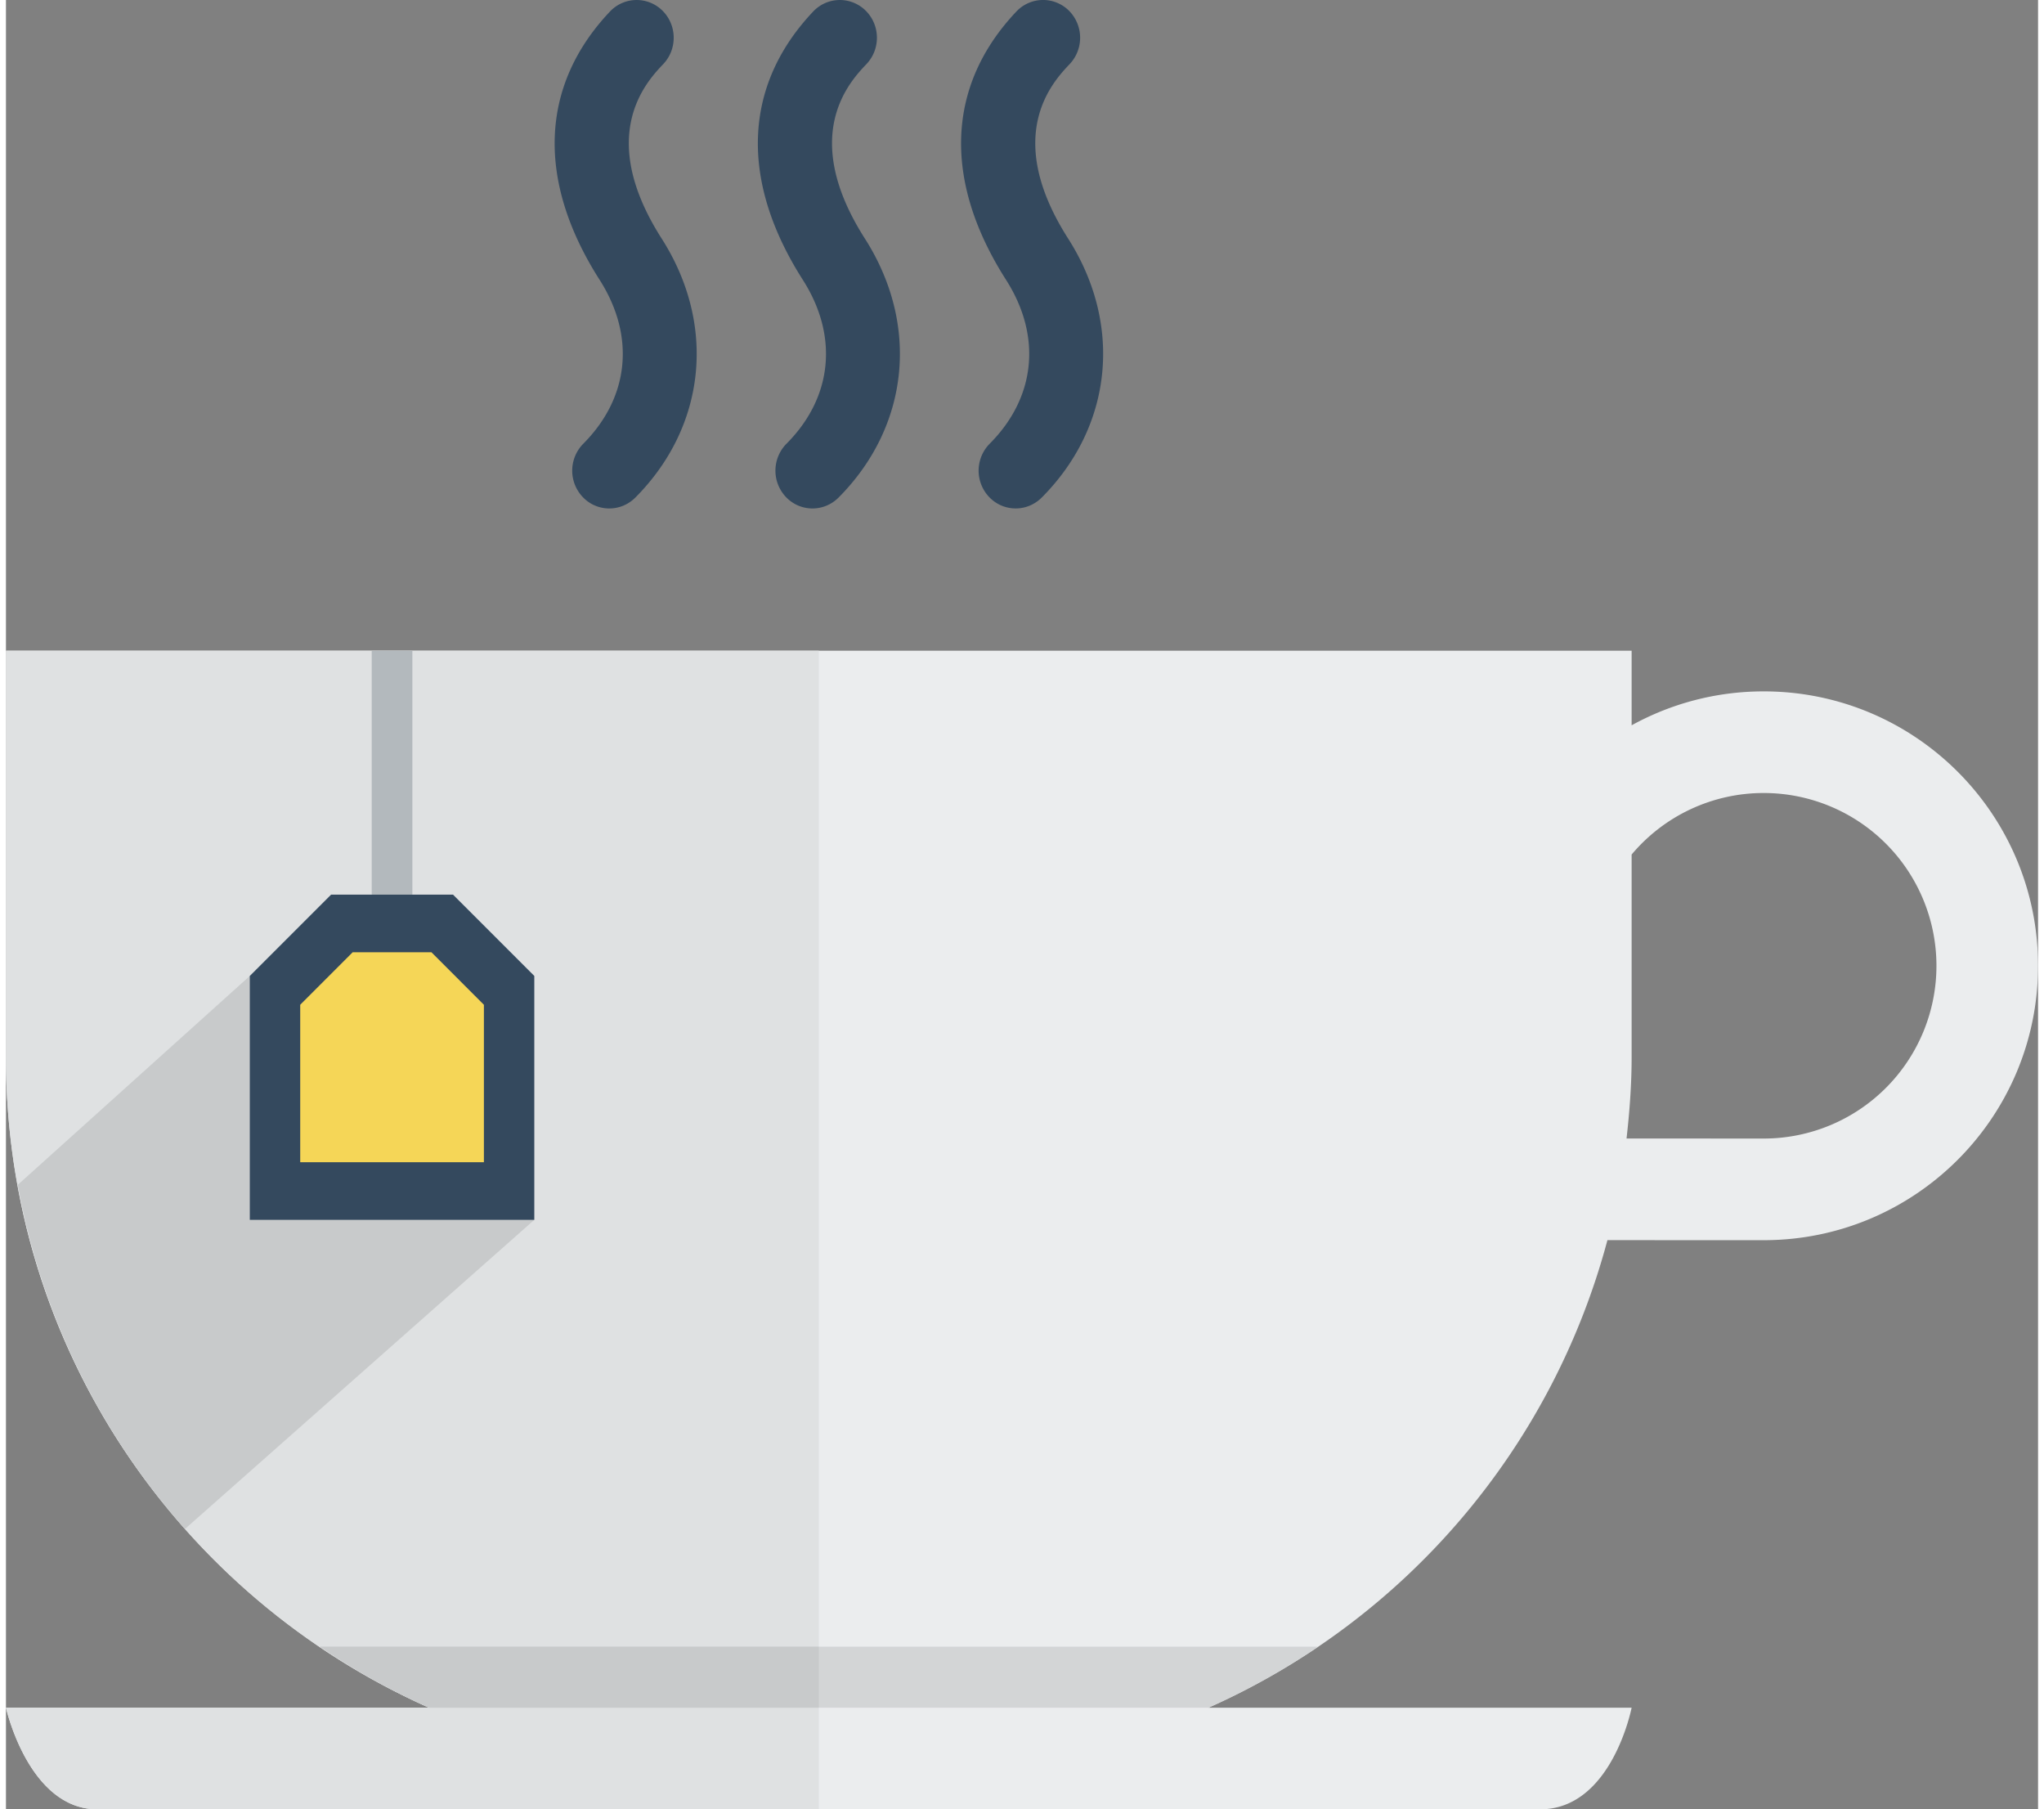 <svg xmlns="http://www.w3.org/2000/svg" xmlns:xlink="http://www.w3.org/1999/xlink" aria-hidden="true" focusable="false" role="img" class="iconify iconify--flat-ui" width="1.13em" height="1em" preserveAspectRatio="xMidYMid meet" viewBox="0 0 100 89.014" style="transform: rotate(360deg);"><rect x="0" y="0" width="100" height="89.014" fill="#808080" stroke="none"/><path fill="#EBEDEE" d="M86.5 34.014c-2.357 0-4.57.607-6.5 1.669v-3.669H0v20c0 14.282 8.56 26.56 20.824 32H0s1.113 5 4.5 5h71c3.529 0 4.5-5 4.5-5H59.176a35.072 35.072 0 0 0 19.633-23.002l7.691.002c7.455 0 13.5-6.044 13.5-13.5s-6.045-13.5-13.5-13.5zm0 22l-6.75-.003c.148-1.312.25-2.644.25-3.997v-9.973a8.478 8.478 0 0 1 6.5-3.027a8.5 8.5 0 0 1 0 17z"></path><path fill="#DFE1E2" d="M0 32.014v20c0 14.282 8.56 26.56 20.824 32H0s1.113 5 4.5 5H40v-57H0z"></path><path fill="#D3D5D6" d="M64.57 81.014H15.453a34.728 34.728 0 0 0 5.371 3h38.352a34.875 34.875 0 0 0 5.394-3z"></path><path fill="#C8CACB" d="M40 81.014H15.453a34.728 34.728 0 0 0 5.371 3H40v-3zm-28-33L.585 58.288A34.846 34.846 0 0 0 8.81 75.221L26 60.014l-10-11l-4-1z"></path><path fill="#B3B9BD" d="M18 32.014h2v12h-2v-12z"></path><path fill="#34495E" d="M22 44.014h-6l-4 4v12h14v-12zM32.347 3.152c.7-.738.682-1.915-.042-2.63a1.803 1.803 0 0 0-2.58.044c-3.444 3.634-3.628 8.317-.514 13.196c1.771 2.771 1.47 5.789-.801 8.069a1.884 1.884 0 0 0-.018 2.63a1.79 1.79 0 0 0 1.297.554c.464 0 .925-.178 1.282-.534c3.491-3.508 4.001-8.513 1.295-12.747c-3.239-5.079-.74-7.718.081-8.582zm10 0c.7-.738.683-1.915-.042-2.63a1.803 1.803 0 0 0-2.58.044c-3.444 3.634-3.628 8.317-.514 13.196c1.771 2.771 1.47 5.789-.801 8.069a1.884 1.884 0 0 0-.018 2.63a1.79 1.79 0 0 0 1.297.554c.464 0 .924-.178 1.282-.534c3.491-3.508 4.001-8.513 1.295-12.747c-3.239-5.079-.741-7.718.081-8.582zm9.921 8.581c-3.24-5.079-.74-7.718.08-8.582A1.888 1.888 0 0 0 52.305.52a1.804 1.804 0 0 0-2.58.045c-3.443 3.634-3.628 8.317-.514 13.196c1.771 2.771 1.471 5.789-.801 8.069a1.883 1.883 0 0 0-.019 2.63c.354.369.825.554 1.298.554c.463 0 .924-.178 1.282-.535c3.492-3.506 4.002-8.51 1.297-12.746z"></path><path fill="#F5D657" d="M20.938 46.849h-3.876l-2.581 2.583v7.747h9.039v-7.747z"></path></svg>